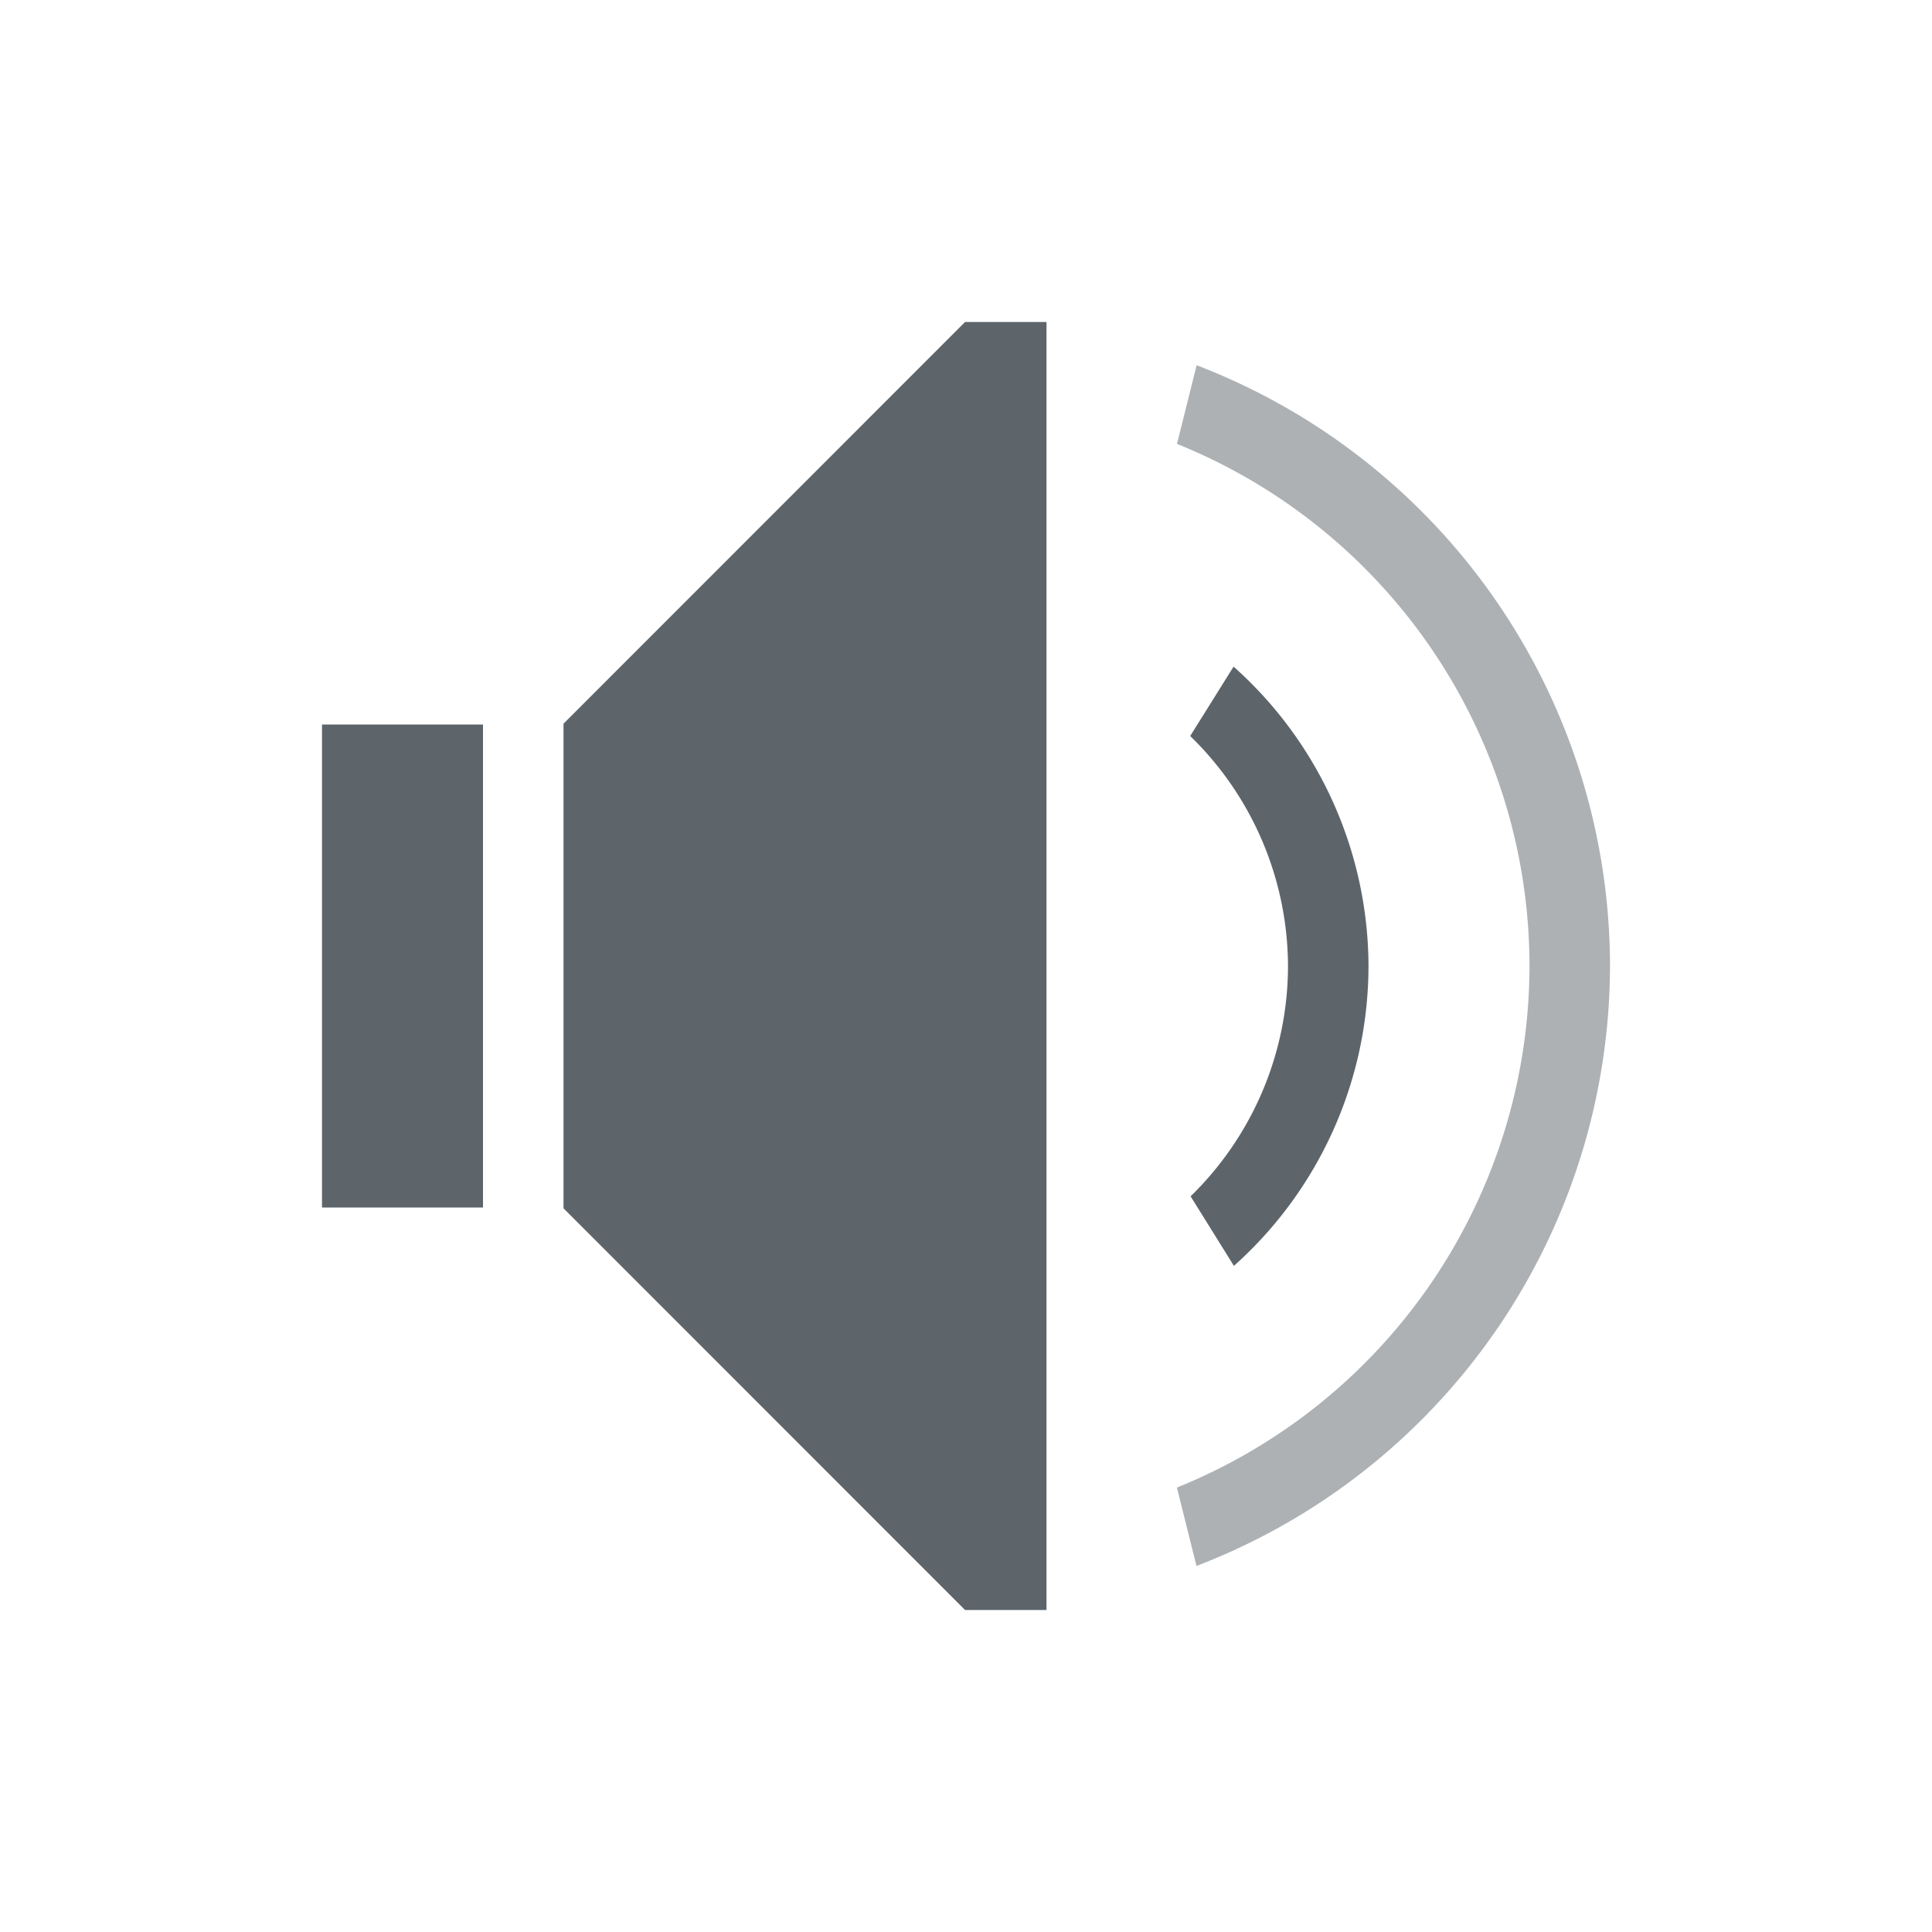 <svg xmlns="http://www.w3.org/2000/svg" viewBox="0 0 24 24"><defs id="defs3051"><style type="text/css" id="current-color-scheme">.ColorScheme-Text{color:#5d656b}</style></defs><path d="M11.988 4L7 8.99v6.02L11.988 20H13V4h-1.012zm3.336 4.281l-.539.862A4 4 0 0 1 16 12a4 4 0 0 1-1.21 2.861l.538.864A5 5 0 0 0 17 12a5 5 0 0 0-1.676-3.719zM4 9v6h2V9H4z" class="ColorScheme-Text" fill="currentColor"/><path d="M14.865 4.537l-.244.977A7 7 0 0 1 19 12a7 7 0 0 1-4.38 6.479l.243.974A8 8 0 0 0 20 12a8 8 0 0 0-5.135-7.463z" class="ColorScheme-Text" fill="currentColor" fill-opacity=".5"/></svg>